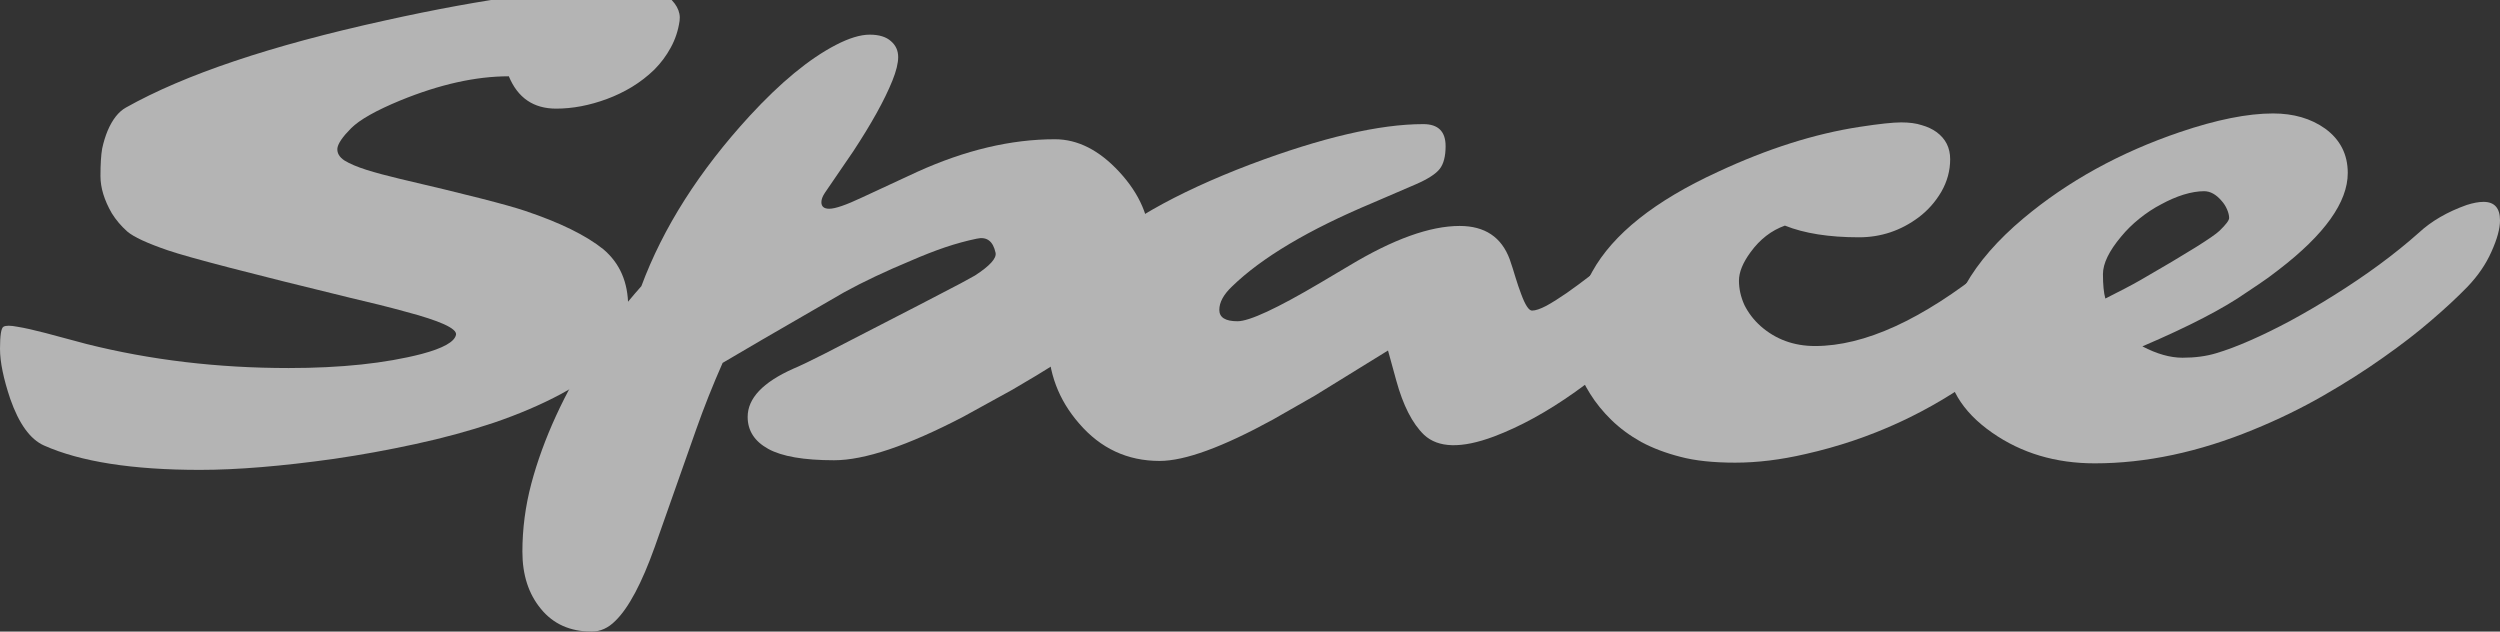 <svg width="190" height="48" viewBox="0 0 190 48" fill="none" xmlns="http://www.w3.org/2000/svg">
<rect x="0" y="0" width="190" height="48" fill="#333333" stroke="none"/>
<g clip-path="url(#clip0_30_59)">
<g opacity="0.63">
<path d="M42.267 8.256C40.547 8.256 39.349 7.437 38.671 5.798C36.169 5.798 33.425 6.408 30.436 7.629C28.578 8.396 27.327 9.102 26.684 9.747C26.041 10.392 25.694 10.897 25.642 11.263C25.607 11.629 25.789 11.943 26.189 12.204C26.588 12.448 27.144 12.684 27.857 12.91C28.586 13.137 29.429 13.364 30.384 13.59C35.388 14.758 38.558 15.569 39.896 16.022C42.554 16.911 44.543 17.887 45.863 18.95C47.114 20.014 47.739 21.46 47.739 23.291C47.739 24.807 47.27 26.089 46.332 27.134C45.412 28.18 44.187 29.113 42.658 29.932C41.129 30.752 39.418 31.484 37.525 32.129C35.648 32.756 33.659 33.297 31.557 33.75C29.472 34.203 27.414 34.578 25.381 34.874C21.403 35.432 18.006 35.711 15.192 35.711C10.067 35.711 6.115 35.092 3.336 33.854C2.293 33.384 1.442 32.207 0.782 30.324C0.261 28.773 0 27.5 0 26.507C0 25.496 0.087 24.938 0.261 24.834C0.434 24.729 0.79 24.729 1.329 24.834C1.868 24.921 2.571 25.078 3.44 25.304L6.567 26.141C11.414 27.361 16.539 27.971 21.941 27.971C25.92 27.971 29.29 27.614 32.052 26.899C33.685 26.463 34.554 25.975 34.658 25.435C34.727 24.964 33.442 24.38 30.801 23.683C29.603 23.352 28.213 23.003 26.632 22.637C18.971 20.772 14.35 19.569 12.769 19.029C11.188 18.488 10.154 18.009 9.668 17.591C9.199 17.172 8.808 16.71 8.495 16.205C7.922 15.211 7.635 14.27 7.635 13.381C7.635 12.475 7.679 11.777 7.765 11.289C7.87 10.801 8.009 10.348 8.182 9.93C8.547 9.075 9.008 8.491 9.564 8.178C14.028 5.668 20.586 3.462 29.238 1.562C36.934 -0.146 43.266 -1 48.235 -1C49.242 -1 49.998 -0.826 50.502 -0.477C51.37 0.168 51.752 0.856 51.648 1.589C51.544 2.321 51.318 3.001 50.971 3.628C50.641 4.238 50.224 4.796 49.72 5.301C49.216 5.79 48.651 6.225 48.026 6.609C47.418 6.975 46.784 7.28 46.124 7.524C44.803 8.012 43.518 8.256 42.267 8.256Z" fill="white"/>
<path d="M60.288 28.023C60.862 27.779 61.661 27.396 62.686 26.873C68.957 23.648 72.397 21.87 73.005 21.539L74.099 20.938C75.229 20.205 75.75 19.63 75.663 19.212C75.472 18.323 74.994 17.965 74.23 18.14C73.465 18.297 72.666 18.515 71.832 18.794C71.016 19.072 70.147 19.412 69.226 19.813C67.298 20.615 65.604 21.417 64.145 22.219C59.038 25.165 55.963 26.951 54.92 27.579C54.173 29.27 53.504 30.952 52.914 32.625L49.761 41.568C48.77 44.339 47.771 46.213 46.764 47.189C46.225 47.73 45.626 48 44.966 48C43.333 48 42.047 47.425 41.109 46.274C40.171 45.141 39.702 43.694 39.702 41.934C39.702 40.191 39.928 38.465 40.38 36.757C40.831 35.066 41.457 33.349 42.256 31.606C43.871 28.084 46.034 24.799 48.744 21.748C50.395 17.303 53.139 12.989 56.979 8.805C59.324 6.26 61.504 4.465 63.52 3.419C64.527 2.896 65.387 2.634 66.099 2.634C66.812 2.634 67.35 2.8 67.715 3.131C68.08 3.445 68.262 3.846 68.262 4.334C68.262 4.805 68.115 5.406 67.819 6.138C67.524 6.87 67.124 7.69 66.621 8.596C66.117 9.502 65.526 10.47 64.849 11.498L62.686 14.662C62.512 14.924 62.425 15.159 62.425 15.368C62.425 15.699 62.625 15.865 63.025 15.865C63.476 15.865 64.31 15.577 65.526 15.002L69.695 13.067C73.344 11.411 76.835 10.583 80.171 10.583C81.908 10.583 83.541 11.411 85.07 13.067C86.616 14.741 87.389 16.536 87.389 18.454C87.389 21.417 86.182 23.701 83.767 25.304L80.536 27.448C79.372 28.18 78.173 28.904 76.94 29.619L73.187 31.684C68.966 33.88 65.7 34.979 63.389 34.979C61.096 34.979 59.428 34.691 58.386 34.116C57.344 33.541 56.822 32.73 56.822 31.684C56.822 30.272 57.978 29.052 60.288 28.023Z" fill="white"/>
<path d="M130.296 14.924C130.852 14.924 131.13 15.394 131.13 16.336C131.13 17.957 130.001 20.057 127.743 22.637L126.257 24.154C121.758 28.668 117.519 31.675 113.541 33.175C111.074 34.098 109.302 34.055 108.225 33.044C107.339 32.19 106.635 30.812 106.114 28.913L105.489 26.638L99.938 30.063L96.733 31.893C92.911 33.985 90.044 35.031 88.133 35.031C85.684 35.031 83.643 34.081 82.01 32.181C80.446 30.386 79.665 28.302 79.665 25.932C79.665 23.596 80.594 21.513 82.453 19.683C85.111 17.068 89.306 14.671 95.039 12.492C100.459 10.453 104.837 9.433 108.173 9.433C109.302 9.433 109.866 9.991 109.866 11.106C109.866 11.873 109.719 12.448 109.423 12.832C109.128 13.215 108.52 13.608 107.599 14.008L104.316 15.421C99.452 17.46 95.89 19.578 93.632 21.774C92.989 22.384 92.668 22.977 92.668 23.552C92.668 24.128 93.128 24.415 94.049 24.415C94.952 24.415 97.054 23.439 100.355 21.487L102.518 20.205C105.871 18.183 108.676 17.172 110.935 17.172C112.846 17.172 114.114 18.018 114.739 19.709C114.896 20.162 115.043 20.624 115.182 21.094C115.321 21.548 115.46 21.957 115.599 22.323C115.912 23.177 116.19 23.605 116.433 23.605C116.694 23.605 117.059 23.483 117.528 23.238C117.997 22.977 118.509 22.655 119.065 22.271C119.638 21.87 120.229 21.434 120.837 20.964L123.99 18.427C126.787 16.092 128.889 14.924 130.296 14.924Z" fill="white"/>
<path d="M160.383 17.695C160.383 18.515 159.314 20.101 157.178 22.454C154.989 24.842 152.843 26.786 150.741 28.285C146.676 31.318 142.168 33.392 137.217 34.508C135.34 34.944 133.56 35.162 131.875 35.162C130.207 35.162 128.817 35.014 127.705 34.717C126.611 34.438 125.62 34.063 124.735 33.593C123.866 33.105 123.11 32.547 122.467 31.919C121.825 31.292 121.286 30.63 120.852 29.932C120.001 28.573 119.575 27.317 119.575 26.167C119.575 25.017 119.705 24.006 119.966 23.134C120.209 22.262 120.556 21.434 121.008 20.65C122.589 17.791 125.768 15.264 130.546 13.067C134.315 11.307 137.911 10.165 141.334 9.642C142.811 9.415 143.862 9.302 144.487 9.302C145.112 9.302 145.634 9.372 146.05 9.511C146.485 9.633 146.858 9.808 147.171 10.034C147.866 10.54 148.213 11.228 148.213 12.1C148.213 12.971 147.988 13.799 147.536 14.584C147.084 15.351 146.511 15.996 145.816 16.519C144.461 17.53 142.95 18.035 141.282 18.035C139.006 18.035 137.13 17.739 135.653 17.146C134.628 17.512 133.759 18.183 133.047 19.16C132.457 19.961 132.161 20.685 132.161 21.33C132.161 21.957 132.3 22.576 132.578 23.186C132.873 23.779 133.282 24.311 133.803 24.781C134.95 25.792 136.331 26.298 137.946 26.298C141.699 26.298 146.068 24.302 151.054 20.31L153.425 18.454C155.927 16.536 157.707 15.577 158.767 15.577C159.844 15.577 160.383 16.283 160.383 17.695Z" fill="white"/>
<path d="M188.749 15.342C189.583 15.342 190 15.813 190 16.754C190 17.381 189.783 18.175 189.349 19.133C188.932 20.075 188.324 20.964 187.524 21.8C186.725 22.62 185.805 23.474 184.762 24.363C183.737 25.252 182.53 26.184 181.14 27.161C179.768 28.137 178.248 29.104 176.58 30.063C174.912 31.022 173.14 31.885 171.264 32.651C167.112 34.36 163.09 35.214 159.199 35.214C156.228 35.214 153.631 34.438 151.407 32.887C149.079 31.266 147.915 29.296 147.915 26.978C147.915 23.334 149.87 19.874 153.778 16.597C157.149 13.773 161.118 11.586 165.687 10.034C168.467 9.093 170.821 8.622 172.749 8.622C174.313 8.622 175.633 9.006 176.71 9.773C177.857 10.609 178.43 11.734 178.43 13.146C178.43 15.36 176.684 17.809 173.192 20.493C172.636 20.929 172.132 21.295 171.681 21.591L170.743 22.219C169.005 23.439 166.365 24.807 162.821 26.324C163.915 26.899 164.932 27.187 165.87 27.187C166.825 27.187 167.676 27.073 168.423 26.847C169.188 26.62 170.048 26.298 171.003 25.879C171.959 25.461 172.975 24.964 174.052 24.389C175.147 23.796 176.25 23.151 177.362 22.454C179.846 20.903 182 19.316 183.824 17.695C184.78 16.806 185.996 16.1 187.472 15.577C187.959 15.421 188.384 15.342 188.749 15.342ZM160.006 22.689L161.44 21.957C161.909 21.713 162.326 21.487 162.691 21.277C166.2 19.255 168.198 18.009 168.684 17.538C169.17 17.068 169.414 16.745 169.414 16.571C169.414 16.379 169.362 16.161 169.257 15.917C169.153 15.673 169.014 15.455 168.84 15.264C168.423 14.775 167.98 14.531 167.511 14.531C167.042 14.531 166.521 14.619 165.948 14.793C165.392 14.967 164.827 15.211 164.254 15.525C163.681 15.821 163.125 16.188 162.586 16.623C162.065 17.042 161.605 17.495 161.205 17.983C160.284 19.081 159.824 20.031 159.824 20.833C159.824 21.635 159.885 22.254 160.006 22.689Z" fill="white"/>
</g>
</g>
<defs>
<clipPath id="clip0_30_59">
<rect width="190" height="48" fill="white"/>
</clipPath>
</defs>
</svg>
